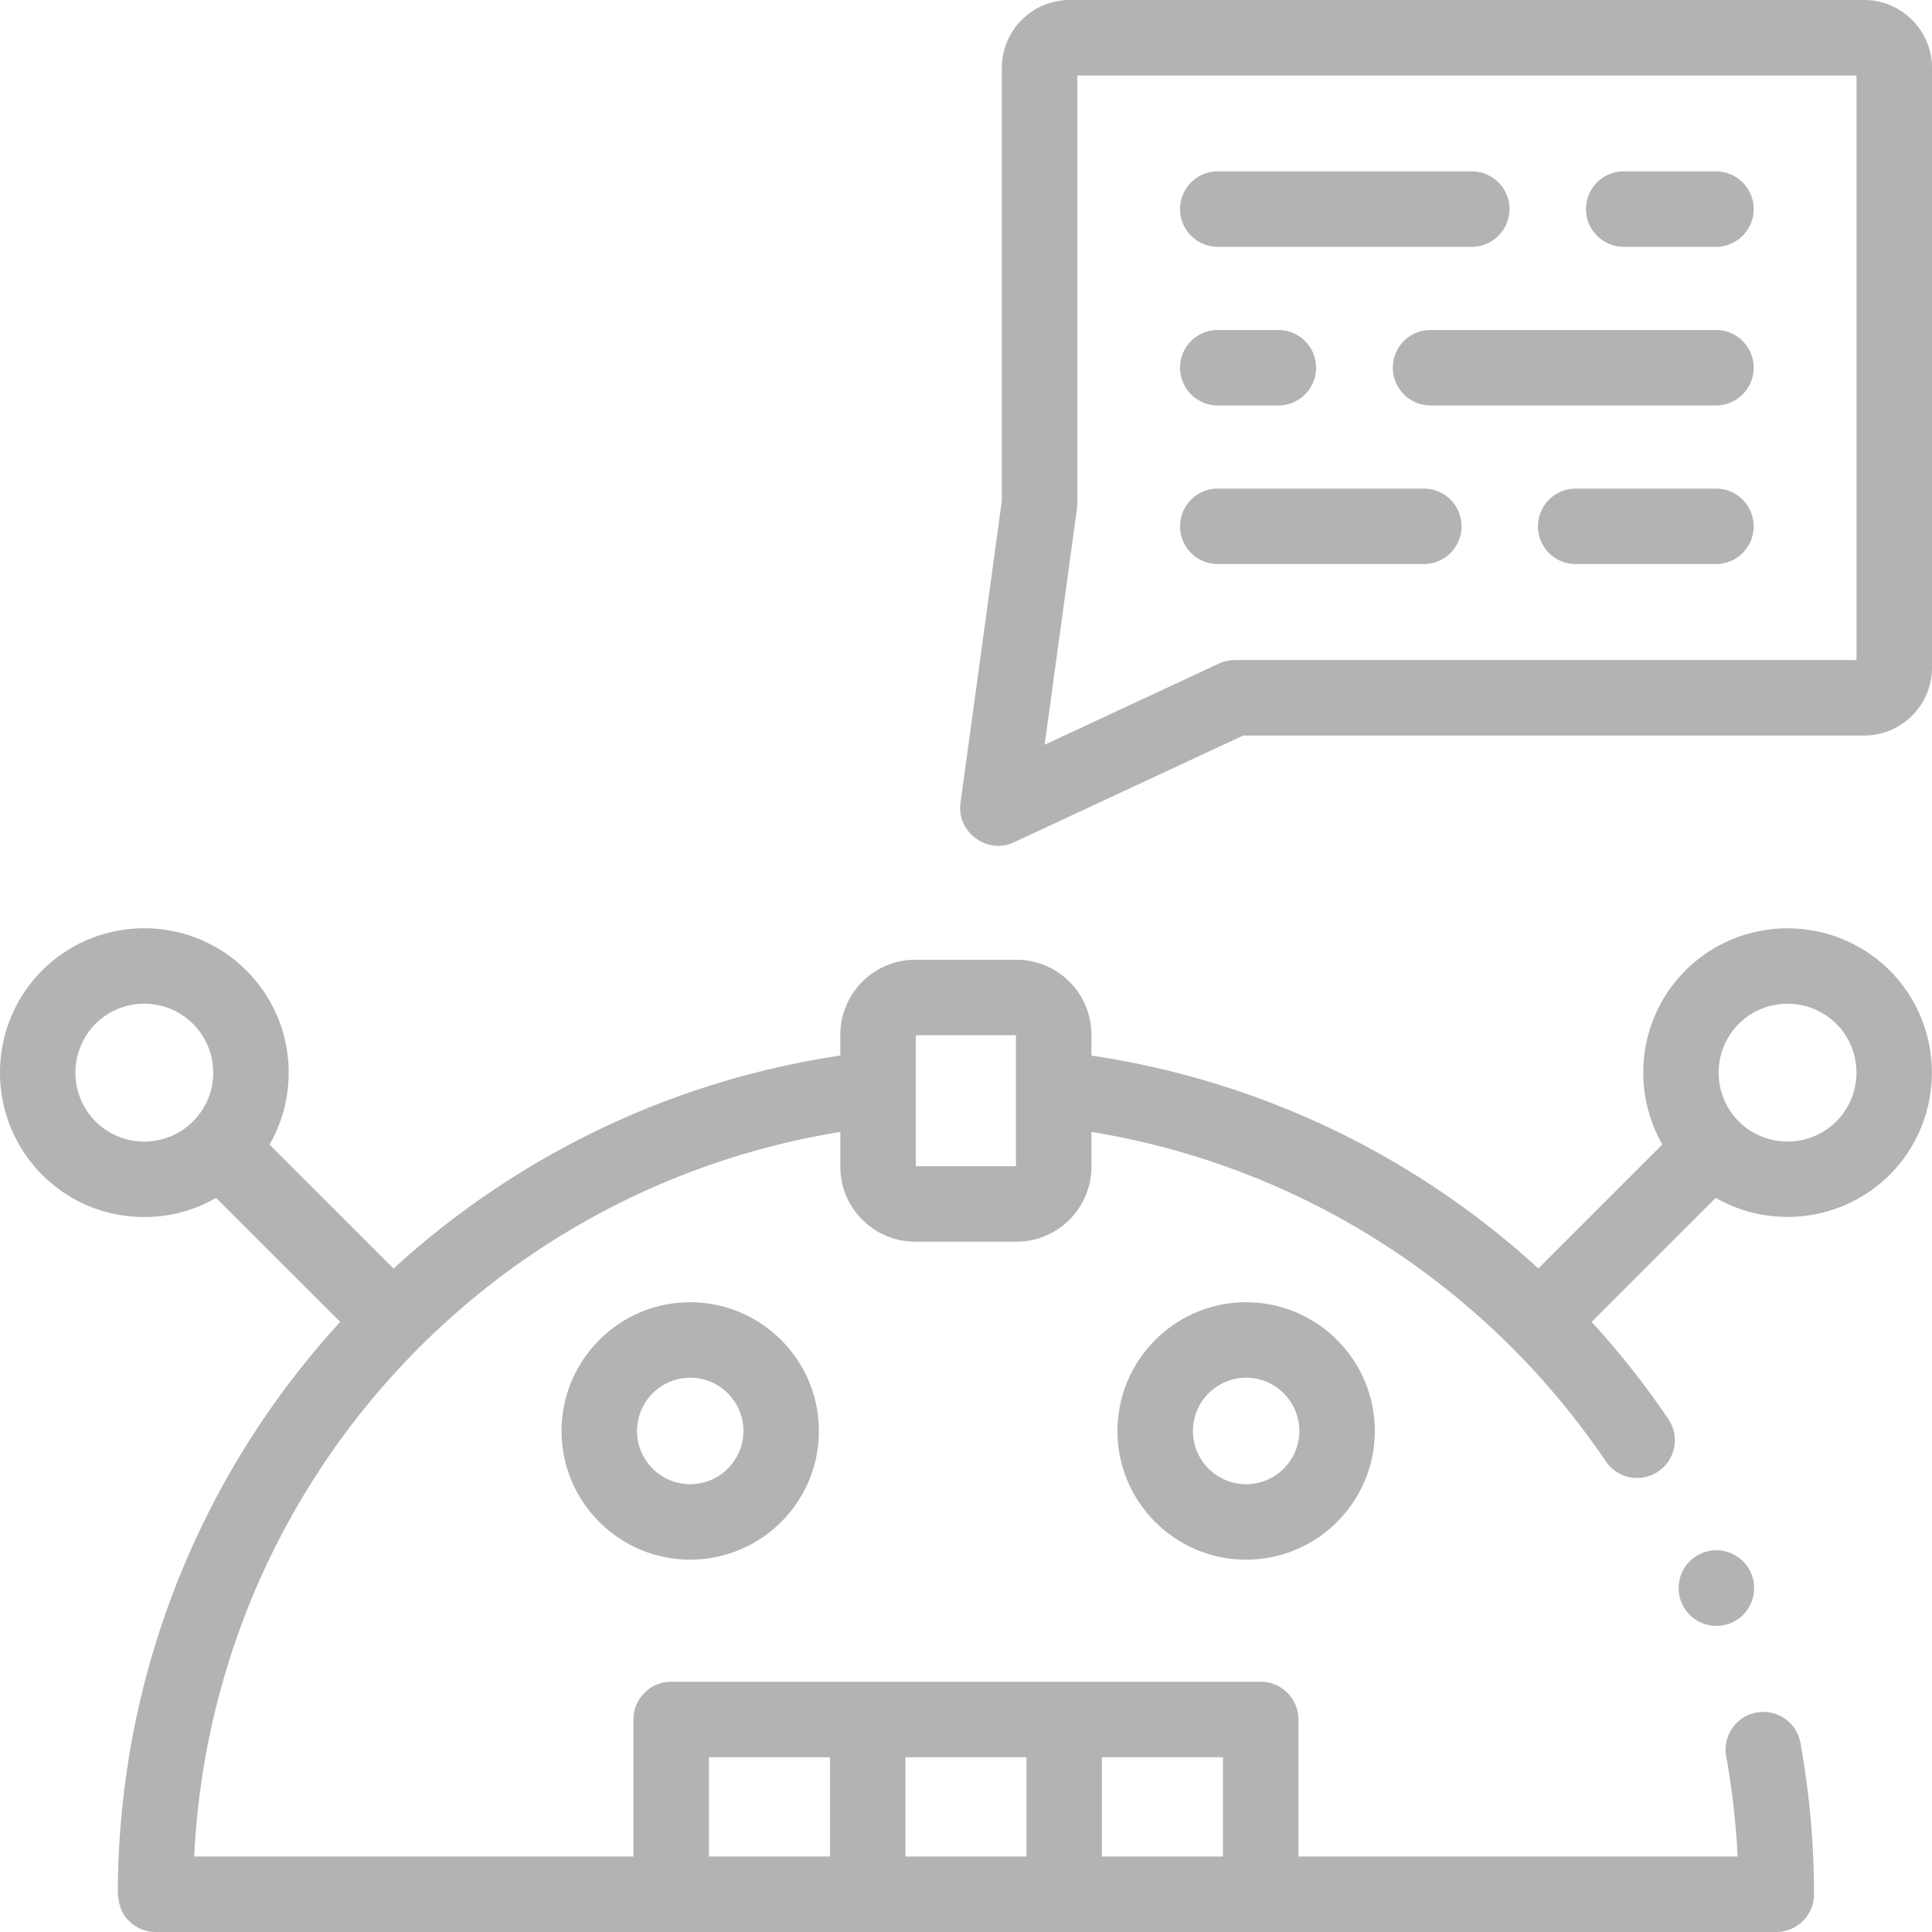 <svg fill="#b3b3b3" version="1.1" id="Capa_1" xmlns="http://www.w3.org/2000/svg" x="0" y="0" width="512" height="512" xml:space="preserve"><path d="M494.005 0H283.494c-9.922 0-17.995 8.072-17.995 17.994v114.743l-10.963 80.083c-1.051 7.679 7.075 13.708 14.132 10.421l60.783-28.317h164.555c9.922 0 17.995-8.072 17.995-17.994V17.994C512 8.072 503.928 0 494.005 0zm-2.006 174.923H327.235a9.986 9.986 0 00-4.223.936l-46.173 21.511 8.569-62.595c.062-.449.092-.902.092-1.356V20h206.499v154.923z"/><path d="M430.307 65.41h24.436c5.523 0 10.001-4.477 10.001-10s-4.477-10-10.001-10h-24.436c-5.523 0-10.001 4.477-10.001 10s4.478 10 10.001 10zm-107.58 0h67.298c5.523 0 10.001-4.477 10.001-10s-4.477-10-10.001-10h-67.298c-5.523 0-10.001 4.477-10.001 10s4.478 10 10.001 10zm132.016 22.037h-75.632c-5.523 0-10.001 4.477-10.001 10s4.477 10 10.001 10h75.632c5.523 0 10.001-4.477 10.001-10s-4.477-10-10.001-10zm-132.016 20h16.045c5.523 0 10.001-4.477 10.001-10s-4.477-10-10.001-10h-16.045c-5.523 0-10.001 4.477-10.001 10s4.478 10 10.001 10zm132.016 22.037h-37.164c-5.523 0-10.001 4.477-10.001 10s4.477 10 10.001 10h37.164c5.523 0 10.001-4.477 10.001-10s-4.477-10-10.001-10zm-132.016 20h54.598c5.523 0 10.001-4.477 10.001-10s-4.477-10-10.001-10h-54.598c-5.523 0-10.001 4.477-10.001 10s4.478 10 10.001 10zm178.057 107.699c-14.922-14.882-39.201-14.883-54.142.018-12.44 12.471-14.474 31.476-6.108 46.104l-32.854 32.851c-32.779-30.026-73.883-49.802-118.439-56.409v-5.535c0-10.954-8.912-19.865-19.865-19.865h-26.817c-10.954 0-19.865 8.911-19.865 19.865v5.527c-44.268 6.576-85.413 26.251-118.394 56.437l-32.877-32.854c3.31-5.74 5.082-12.264 5.082-19.062 0-10.22-3.985-19.833-11.221-27.069-14.919-14.917-39.195-14.917-54.113 0l-.009.009c-14.884 14.921-14.884 39.2.009 54.129 7.223 7.222 16.832 11.199 27.057 11.199 6.797 0 13.317-1.767 19.05-5.067l32.879 32.856a225.285 225.285 0 00-22.381 28.803 224.086 224.086 0 00-17.29 31.779 224.136 224.136 0 00-18.22 69.489c-.645 6.718-1.021 13.479-1.038 20.229-.008 2.955.511 5.756 2.533 8.024a10.056 10.056 0 007.471 3.357h429.499c5.523 0 10.001-4.477 10.001-10 0-13.405-1.208-26.896-3.589-40.099-.981-5.436-6.185-9.046-11.617-8.066-5.435.98-9.047 6.181-8.067 11.616a206.566 206.566 0 013.027 26.549h-116.39v-36.317c0-5.523-4.477-10-10.001-10H177.869c-5.523 0-10.001 4.477-10.001 10V492H51.472c4.629-96.628 75.987-176.554 171.222-192.024v9.215c0 10.954 8.912 19.865 19.865 19.865h26.817c10.954 0 19.865-8.911 19.865-19.865v-9.223c55.315 9.025 104.547 40.411 136.33 87.313a9.989 9.989 0 008.288 4.391c1.93 0 3.882-.558 5.601-1.723 4.572-3.098 5.767-9.316 2.669-13.888a226.593 226.593 0 00-20.328-25.742l32.872-32.87a38.346 38.346 0 0019.042 5.049c9.805 0 19.615-3.726 27.086-11.178 14.884-14.92 14.884-39.199 0-54.12l-.017-.017zM51.141 297.188a18.142 18.142 0 01-12.913 5.341c-4.883 0-9.469-1.897-12.905-5.332-7.115-7.132-7.116-18.737-.002-25.87 7.121-7.111 18.703-7.11 25.82.007 3.459 3.458 5.363 8.049 5.363 12.927s-1.904 9.469-5.363 12.927zM292.02 465.683h32.074V492H292.02v-26.317zm-52.075 0h32.074V492h-32.074v-26.317zm-52.075 0h32.074V492H187.87v-26.317zm81.371-156.627h-26.546v-34.708h26.546v34.708zm217.418-11.877c-7.134 7.115-18.74 7.115-25.856.018-7.115-7.133-7.115-18.739-.018-25.854 3.567-3.558 8.251-5.336 12.937-5.336 4.68 0 9.362 1.776 12.927 5.327 7.107 7.134 7.104 18.733.01 25.845z"/><path d="M148.819 379.234c0 18.799 15.295 34.094 34.096 34.094s34.097-15.294 34.097-34.094c0-18.815-15.296-34.123-34.097-34.123s-34.096 15.307-34.096 34.123zm48.192 0c0 7.771-6.323 14.094-14.096 14.094-7.772 0-14.095-6.322-14.095-14.094 0-7.787 6.323-14.123 14.095-14.123 7.773 0 14.096 6.336 14.096 14.123zm99.132 0c0 18.799 15.295 34.094 34.096 34.094s34.097-15.294 34.097-34.094c0-18.815-15.296-34.123-34.097-34.123s-34.096 15.307-34.096 34.123zm48.192 0c0 7.771-6.323 14.094-14.096 14.094-7.772 0-14.095-6.322-14.095-14.094 0-7.787 6.323-14.123 14.095-14.123 7.773 0 14.096 6.336 14.096 14.123zm106.049 32.667c-4.94 2.47-6.942 8.477-4.472 13.417l.028.057a9.952 9.952 0 008.919 5.507 10.01 10.01 0 004.484-1.063c4.94-2.47 6.928-8.505 4.458-13.445-2.469-4.94-8.475-6.942-13.417-4.473z"/></svg>